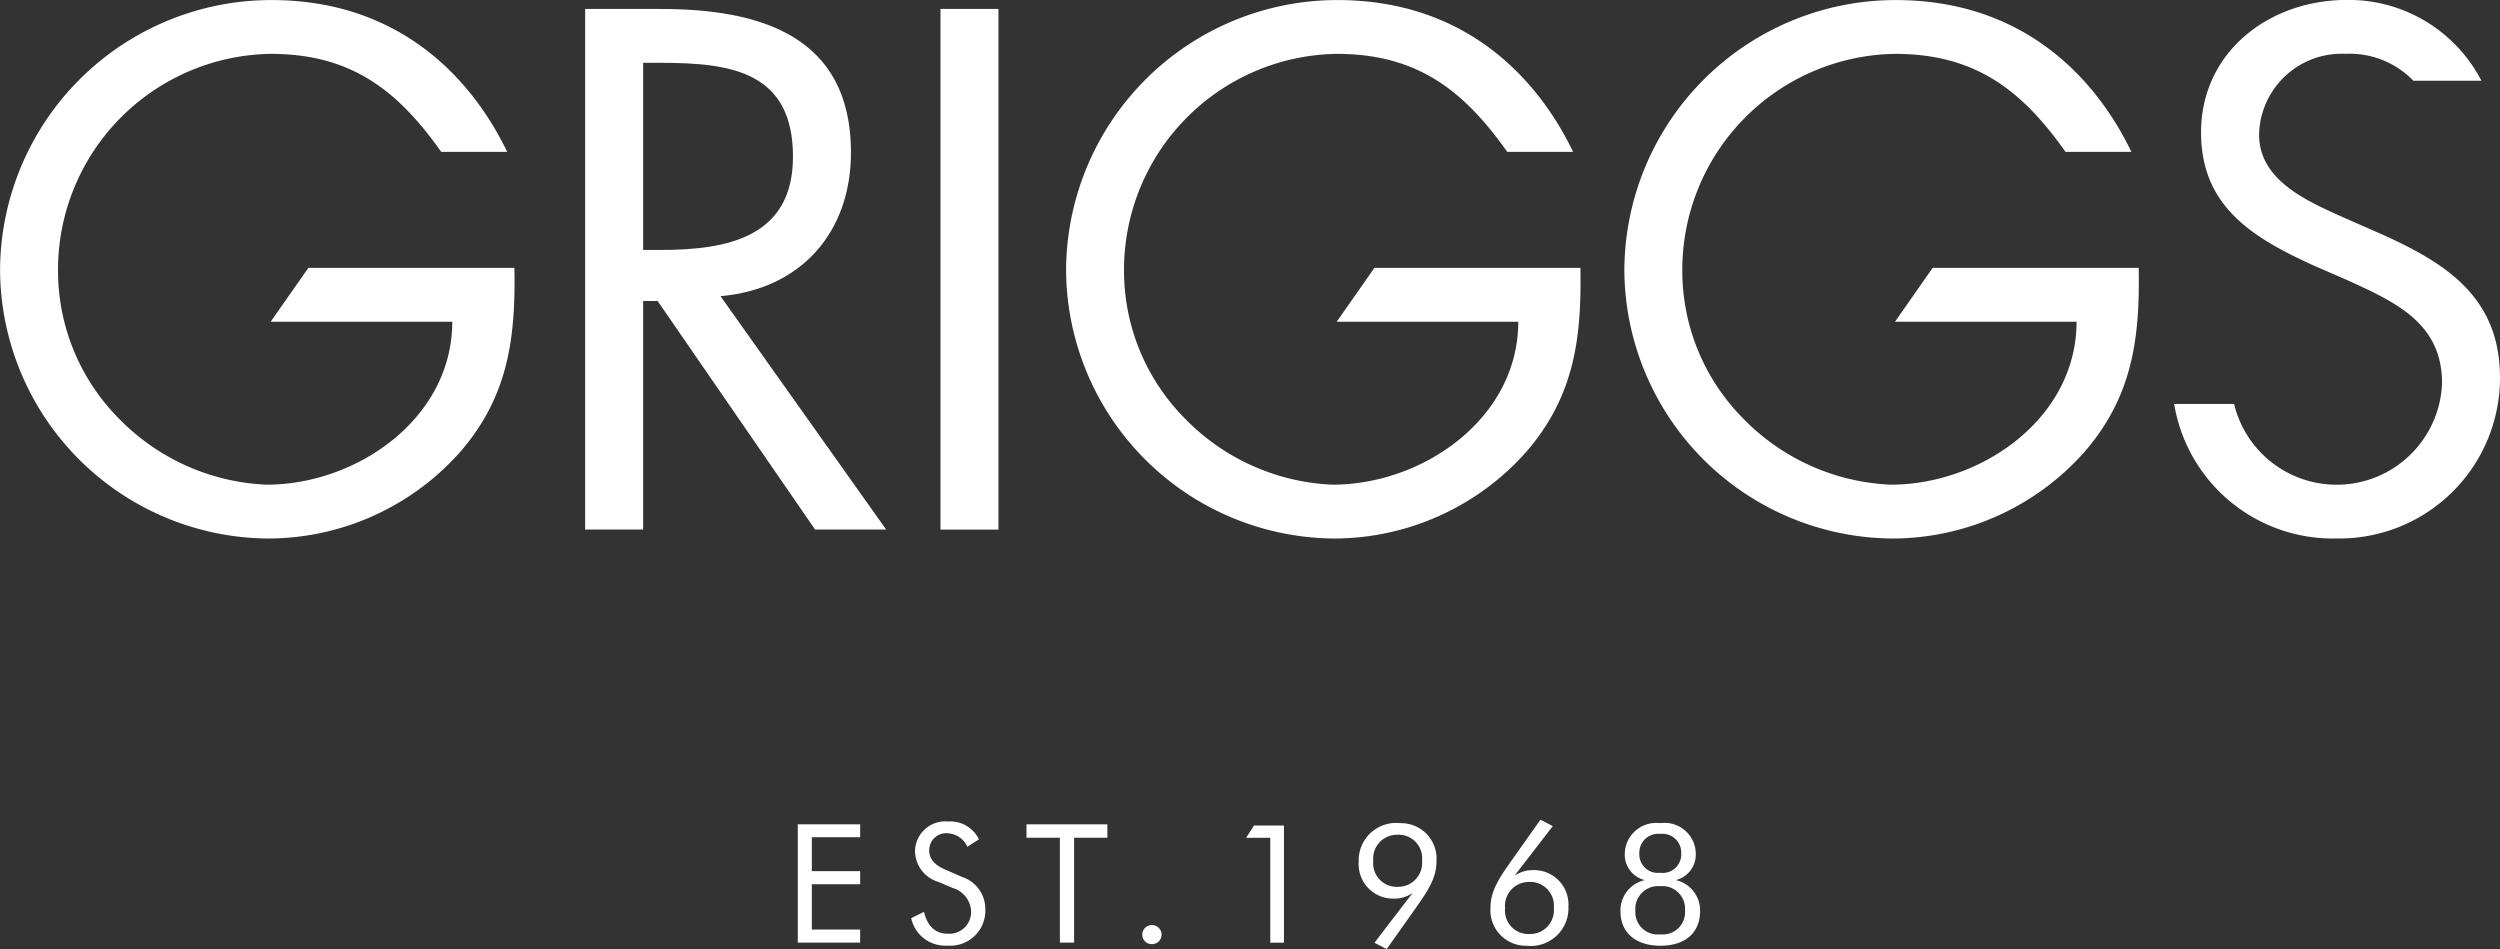 <?xml version="1.0" encoding="UTF-8"?> <svg xmlns="http://www.w3.org/2000/svg" xmlns:xlink="http://www.w3.org/1999/xlink" width="163" height="61.879" viewBox="0 0 163 61.879"><rect x="0" y="0" width="163" height="61.879" fill="#333333" stroke="none"/><defs><clipPath id="clip-path"><path id="Path_2" data-name="Path 2" d="M0,32.014H163V-29.865H0Z" transform="translate(0 29.865)" fill="#fff"></path></clipPath></defs><g id="Griggs_Logo" data-name="Griggs Logo" transform="translate(0 29.865)"><g id="Group_2" data-name="Group 2" transform="translate(0 -29.865)" clip-path="url(#clip-path)"><g id="Group_1" data-name="Group 1" transform="translate(38.152 0.584)"><path id="Path_1" data-name="Path 1" d="M8.967,4.844c0-7.652-5.988-9.363-12.425-9.363H-8.365V29.424h3.781v-14.9h.945l10.266,14.9H11.26L.459,14.207c5.221-.45,8.507-4.14,8.507-9.363M-4.584,11.193v-12.2h1.125c4.548,0,8.644.541,8.644,6.123,0,5.267-4.324,6.077-8.6,6.077Z" transform="translate(8.365 4.519)" fill="#fff"></path></g></g><path id="Path_3" data-name="Path 3" d="M29.595,4.362h3.781V-29.583H29.595Z" transform="translate(31.724 0.302)" fill="#fff"></path><g id="Group_7" data-name="Group 7" transform="translate(0 -29.865)" clip-path="url(#clip-path)"><g id="Group_3" data-name="Group 3" transform="translate(0 0)"><path id="Path_4" data-name="Path 4" d="M10.4,9.037,7.943,12.548H19.784c0,6.3-6.214,10.623-12.111,10.623a14.268,14.268,0,0,1-9.635-4.322A13.675,13.675,0,0,1-5.921,9.262,14.082,14.082,0,0,1,7.943-4.918c5.257,0,8.288,2.385,11.122,6.392h4.3c-2.3-4.778-7.005-9.9-15.372-9.9A17.687,17.687,0,0,0-9.7,9.217,17.6,17.6,0,0,0,7.765,26.681,16.768,16.768,0,0,0,20.323,21.01c3.106-3.6,3.6-7.382,3.512-11.974Z" transform="translate(9.704 8.43)" fill="#fff"></path></g><g id="Group_4" data-name="Group 4" transform="translate(69.505 0)"><path id="Path_5" data-name="Path 5" d="M10.4,9.037,7.943,12.548H19.782c0,6.3-6.212,10.623-12.111,10.623a14.259,14.259,0,0,1-9.632-4.322A13.668,13.668,0,0,1-5.923,9.262,14.083,14.083,0,0,1,7.943-4.918c5.257,0,8.286,2.385,11.122,6.392h4.293c-2.294-4.778-7-9.9-15.37-9.9A17.685,17.685,0,0,0-9.7,9.217,17.6,17.6,0,0,0,7.763,26.681,16.764,16.764,0,0,0,20.321,21.01c3.106-3.6,3.6-7.382,3.512-11.974Z" transform="translate(9.704 8.43)" fill="#fff"></path></g><g id="Group_5" data-name="Group 5" transform="translate(105.905 0)"><path id="Path_6" data-name="Path 6" d="M10.4,9.037,7.944,12.548H19.783c0,6.3-6.212,10.623-12.111,10.623A14.259,14.259,0,0,1-1.96,18.849,13.668,13.668,0,0,1-5.922,9.262,14.084,14.084,0,0,1,7.944-4.918c5.257,0,8.286,2.385,11.122,6.392h4.293c-2.3-4.778-7-9.9-15.372-9.9A17.685,17.685,0,0,0-9.7,9.217,17.6,17.6,0,0,0,7.764,26.681,16.768,16.768,0,0,0,20.322,21.01c3.106-3.6,3.6-7.382,3.512-11.974Z" transform="translate(9.703 8.43)" fill="#fff"></path></g><g id="Group_6" data-name="Group 6" transform="translate(141.754 -0.002)"><path id="Path_7" data-name="Path 7" d="M0,13.626A10.488,10.488,0,0,0,10.577,22.4,10.48,10.48,0,0,0,21.246,11.916c0-5.4-3.736-7.608-8.147-9.543l-2.252-.99C8.553.346,5.538-1.007,5.538-3.93A5.385,5.385,0,0,1,11.164-9.2,5.782,5.782,0,0,1,15.6-7.444l4.434,0a9.742,9.742,0,0,0-8.779-5.269c-5.041,0-9.5,3.377-9.5,8.644,0,4.863,3.423,6.889,7.384,8.69l2.072.9c3.151,1.44,6.257,2.791,6.257,6.752A6.878,6.878,0,0,1,3.908,13.628Z" transform="translate(0 12.711)" fill="#fff"></path></g></g><g id="Group_8" data-name="Group 8" transform="translate(52.015 23.881)"><path id="Path_9" data-name="Path 9" d="M0,0V7.712H4.067V6.86H.916V3.906H4.067V3.052H.916V.841H4.067V0Z" fill="#fff"></path></g><g id="Group_10" data-name="Group 10" transform="translate(0 -29.865)" clip-path="url(#clip-path)"><g id="Group_9" data-name="Group 9" transform="translate(59.411 53.564)"><path id="Path_10" data-name="Path 10" d="M2.5,2.963A2.283,2.283,0,0,1,.03,5.325a2.267,2.267,0,0,1-2.362-1.79l.831-.41c.228.939.754,1.423,1.531,1.423A1.418,1.418,0,0,0,1.574,3.114a1.662,1.662,0,0,0-1.2-1.544l-.939-.4A2.117,2.117,0,0,1-2.083-.866a1.975,1.975,0,0,1,2.167-1.9,2.068,2.068,0,0,1,2,1.164l-.754.485A1.484,1.484,0,0,0,.02-2,1.1,1.1,0,0,0-1.157-.879c0,.551.336.941,1.036,1.243l1.1.483A2.2,2.2,0,0,1,2.5,2.963" transform="translate(2.332 2.764)" fill="#fff"></path></g></g><g id="Group_11" data-name="Group 11" transform="translate(66.926 23.881)"><path id="Path_12" data-name="Path 12" d="M0,0V.874H2.178V7.712h.928V.874H5.275V0Z" fill="#fff"></path></g><g id="Group_13" data-name="Group 13" transform="translate(0 -29.865)" clip-path="url(#clip-path)"><g id="Group_12" data-name="Group 12" transform="translate(74.474 60.315)"><path id="Path_13" data-name="Path 13" d="M.324,0A.629.629,0,0,1,.96.626a.62.62,0,0,1-.636.615A.611.611,0,0,1-.3.626.626.626,0,0,1,.324,0" transform="translate(0.302)" fill="#fff"></path></g></g><g id="Group_14" data-name="Group 14" transform="translate(81.246 23.958)"><path id="Path_15" data-name="Path 15" d="M.268,0-.25.8H1.325V7.637h.893V0Z" transform="translate(0.25)" fill="#fff"></path></g><g id="Group_18" data-name="Group 18" transform="translate(0 -29.865)" clip-path="url(#clip-path)"><g id="Group_15" data-name="Group 15" transform="translate(88.588 53.67)"><path id="Path_16" data-name="Path 16" d="M1.2,2.545A2.244,2.244,0,0,1-1.124.162,2.441,2.441,0,0,1,1.584-2.374,2.316,2.316,0,0,1,3.944.15c0,1.111-.634,2-1.488,3.205L.7,5.835l-.8-.41,2.49-3.247A2.073,2.073,0,0,1,1.2,2.545M1.41-1.618A1.549,1.549,0,0,0-.175.075a1.538,1.538,0,0,0,1.629,1.7A1.554,1.554,0,0,0,3.005.075a1.532,1.532,0,0,0-1.6-1.693" transform="translate(1.124 2.374)" fill="#fff"></path></g><g id="Group_16" data-name="Group 16" transform="translate(97.182 53.444)"><path id="Path_17" data-name="Path 17" d="M1.422,1.7A2.246,2.246,0,0,1,3.753,4.085,2.458,2.458,0,0,1,1.035,6.631,2.317,2.317,0,0,1-1.327,4.108C-1.327,3-.681,2.1.173.892L1.93-1.588l.8.421L.235,2.069A2.078,2.078,0,0,1,1.422,1.7M1.217,5.865A1.548,1.548,0,0,0,2.8,4.172a1.546,1.546,0,0,0-1.639-1.7A1.556,1.556,0,0,0-.378,4.182a1.525,1.525,0,0,0,1.6,1.682" transform="translate(1.327 1.588)" fill="#fff"></path></g><g id="Group_17" data-name="Group 17" transform="translate(105.657 53.671)"><path id="Path_18" data-name="Path 18" d="M.145,1A2.052,2.052,0,0,1,2.463-.932a2.03,2.03,0,0,1,2.31,2.006A1.708,1.708,0,0,1,3.468,2.779,2.024,2.024,0,0,1,5.053,4.805c0,1.382-.939,2.254-2.59,2.254s-2.6-.9-2.6-2.231A2.024,2.024,0,0,1,1.45,2.779,1.709,1.709,0,0,1,.145,1M4.071,4.762A1.477,1.477,0,0,0,2.453,3.177,1.482,1.482,0,0,0,.835,4.762,1.454,1.454,0,0,0,2.453,6.316,1.453,1.453,0,0,0,4.071,4.762M1.094,1.053A1.2,1.2,0,0,0,2.443,2.3a1.206,1.206,0,0,0,1.38-1.249A1.224,1.224,0,0,0,2.463-.232a1.232,1.232,0,0,0-1.37,1.285" transform="translate(0.135 0.932)" fill="#fff"></path></g></g></g></svg> 